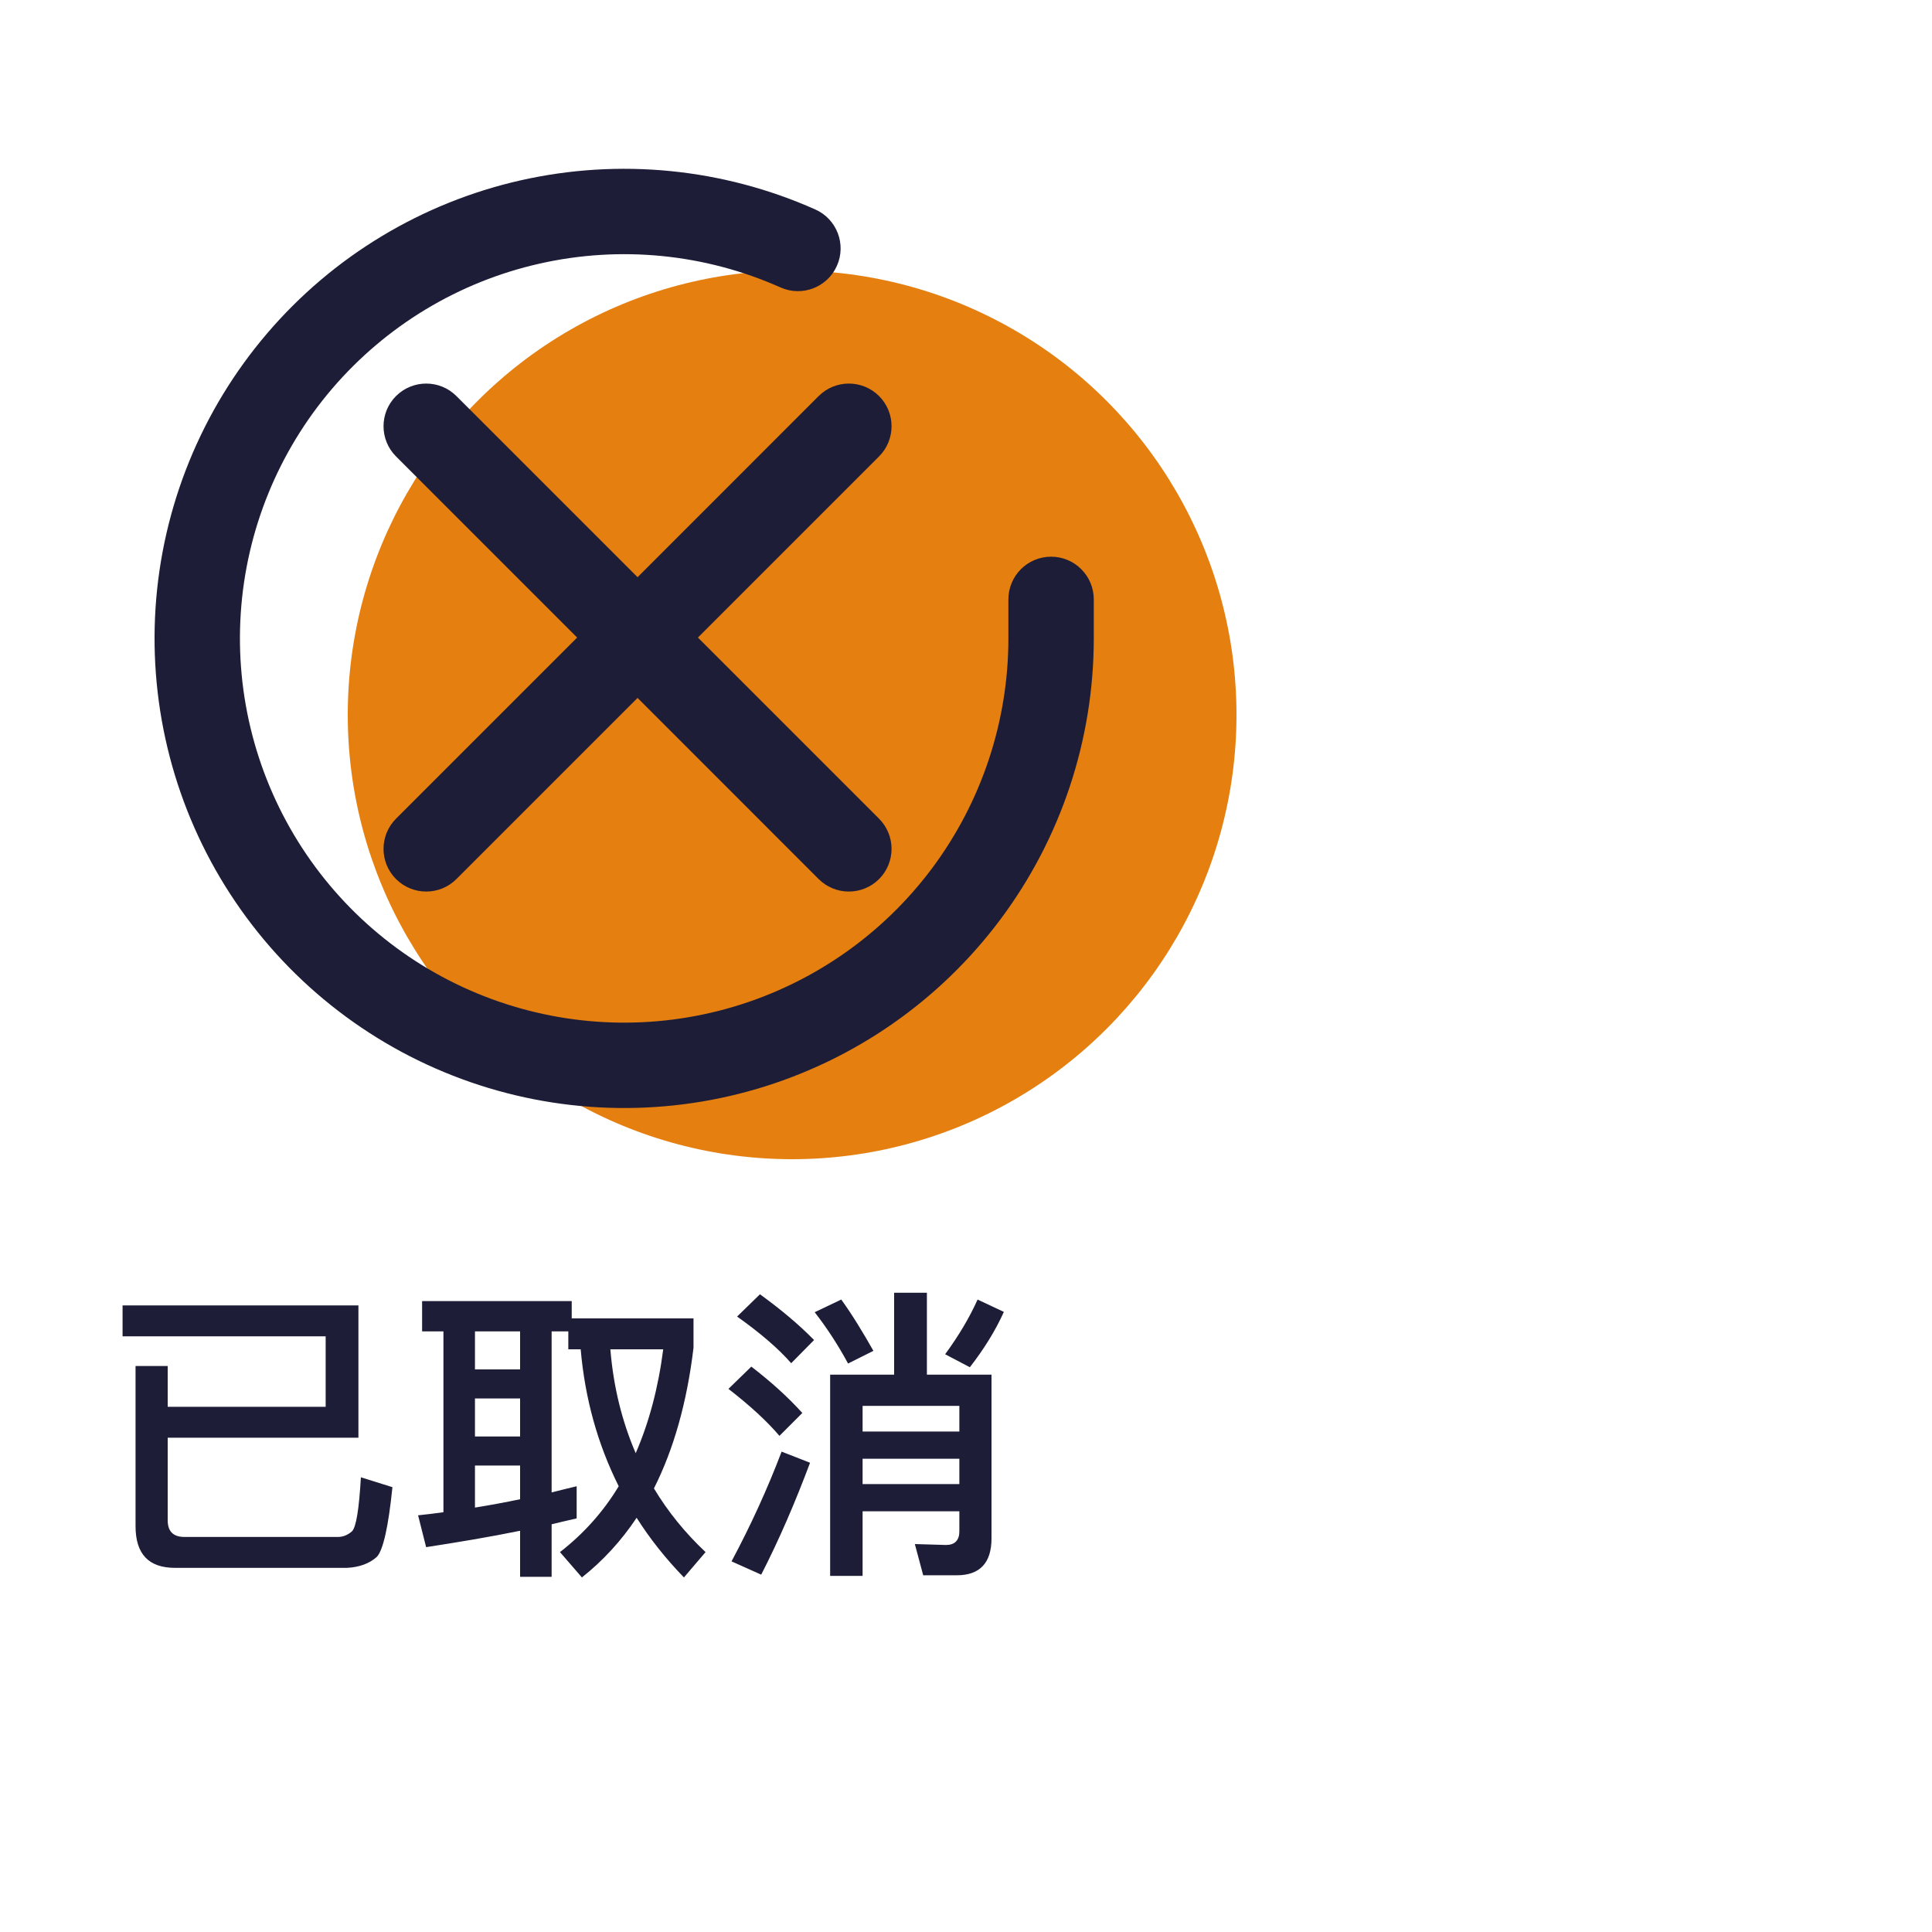 <svg width="50" height="50" viewBox="0 0 50 50" fill="none" xmlns="http://www.w3.org/2000/svg">
<circle cx="20.5" cy="18.5" r="11.5" fill="#E47F10"/>
<path fill-rule="evenodd" clip-rule="evenodd" d="M20.2 7.439C18.242 6.566 16.053 6.35 13.962 6.823C11.87 7.295 9.988 8.431 8.594 10.061C7.201 11.691 6.372 13.728 6.231 15.868C6.09 18.007 6.645 20.135 7.812 21.934C8.979 23.733 10.696 25.106 12.707 25.849C14.719 26.593 16.916 26.666 18.973 26.058C21.029 25.45 22.834 24.193 24.118 22.476C25.401 20.759 26.096 18.672 26.097 16.528V15.512C26.097 14.902 26.592 14.407 27.202 14.407C27.812 14.407 28.307 14.902 28.307 15.512V16.528C28.305 19.149 27.457 21.7 25.887 23.799C24.318 25.898 22.113 27.434 19.599 28.177C17.086 28.92 14.4 28.831 11.942 27.922C9.483 27.014 7.384 25.335 5.958 23.137C4.531 20.938 3.854 18.337 4.026 15.722C4.199 13.107 5.212 10.618 6.915 8.626C8.617 6.633 10.919 5.245 13.475 4.667C16.031 4.09 18.706 4.354 21.1 5.421C21.657 5.669 21.908 6.322 21.659 6.88C21.411 7.437 20.758 7.688 20.2 7.439Z" fill="#1D1D38"/>
<path fill-rule="evenodd" clip-rule="evenodd" d="M22.75 10.25C23.181 10.681 23.181 11.381 22.75 11.812L18.062 16.5L22.75 21.188C23.181 21.619 23.181 22.319 22.75 22.75C22.318 23.181 21.619 23.181 21.187 22.75L16.5 18.062L11.812 22.75C11.381 23.181 10.681 23.181 10.249 22.75C9.818 22.319 9.818 21.619 10.249 21.188L14.937 16.5L10.249 11.812C9.818 11.381 9.818 10.681 10.249 10.25C10.681 9.819 11.381 9.819 11.812 10.25L16.5 14.938L21.187 10.25C21.619 9.819 22.318 9.819 22.75 10.25Z" fill="#1D1D38"/>
<path d="M9.276 37.208V33.784H3.172V34.584H8.428V36.408H4.34V35.352H3.508V39.496C3.508 40.216 3.844 40.576 4.532 40.576H8.98C9.3 40.56 9.564 40.464 9.756 40.288C9.916 40.112 10.052 39.512 10.156 38.488L9.34 38.232C9.292 39.048 9.22 39.52 9.108 39.632C8.996 39.728 8.876 39.776 8.748 39.776H4.772C4.484 39.776 4.34 39.632 4.34 39.344V37.208H9.276ZM14.924 38.464C14.716 38.512 14.5 38.568 14.276 38.624V34.456H14.708V34.92H15.028C15.14 36.2 15.468 37.376 16.012 38.464C15.612 39.128 15.1 39.696 14.492 40.168L15.06 40.824C15.604 40.392 16.076 39.88 16.476 39.28C16.82 39.824 17.228 40.336 17.7 40.824L18.26 40.168C17.732 39.672 17.284 39.12 16.924 38.52C17.436 37.504 17.78 36.288 17.948 34.88V34.12H14.796V33.672H10.924V34.456H11.476V39.136C11.26 39.168 11.044 39.192 10.82 39.216L11.028 40.04C11.86 39.912 12.676 39.776 13.46 39.616V40.808H14.276V39.448C14.484 39.4 14.7 39.344 14.924 39.296V38.464ZM15.796 34.92H17.164C17.036 35.92 16.796 36.816 16.452 37.608C16.1 36.792 15.876 35.896 15.796 34.92ZM13.46 38.8C13.076 38.88 12.692 38.952 12.292 39.016V37.928H13.46V38.8ZM12.292 37.176V36.192H13.46V37.176H12.292ZM12.292 35.44V34.456H13.46V35.44H12.292ZM23.14 33.456V35.576H21.484V40.784H22.324V39.112H24.828V39.632C24.828 39.864 24.708 39.984 24.484 39.984L23.676 39.96L23.892 40.768H24.764C25.356 40.768 25.66 40.448 25.66 39.816V35.576H23.988V33.456H23.14ZM22.324 37.752H24.828V38.408H22.324V37.752ZM24.828 37.048H22.324V36.384H24.828V37.048ZM21.772 33.632L21.084 33.96C21.396 34.36 21.684 34.8 21.948 35.288L22.604 34.96C22.332 34.48 22.06 34.032 21.772 33.632ZM25.3 33.632C25.092 34.096 24.812 34.568 24.46 35.048L25.1 35.384C25.46 34.92 25.756 34.448 25.98 33.952L25.3 33.632ZM20.228 37.568C19.86 38.536 19.428 39.48 18.932 40.408L19.7 40.752C20.164 39.848 20.58 38.88 20.964 37.856L20.228 37.568ZM19.668 33.496L19.076 34.072C19.684 34.504 20.148 34.904 20.476 35.28L21.068 34.68C20.684 34.288 20.22 33.896 19.668 33.496ZM19.444 35.368L18.852 35.944C19.42 36.384 19.86 36.792 20.172 37.16L20.764 36.568C20.404 36.168 19.964 35.768 19.444 35.368Z" fill="#1D1D38"/>
</svg>
